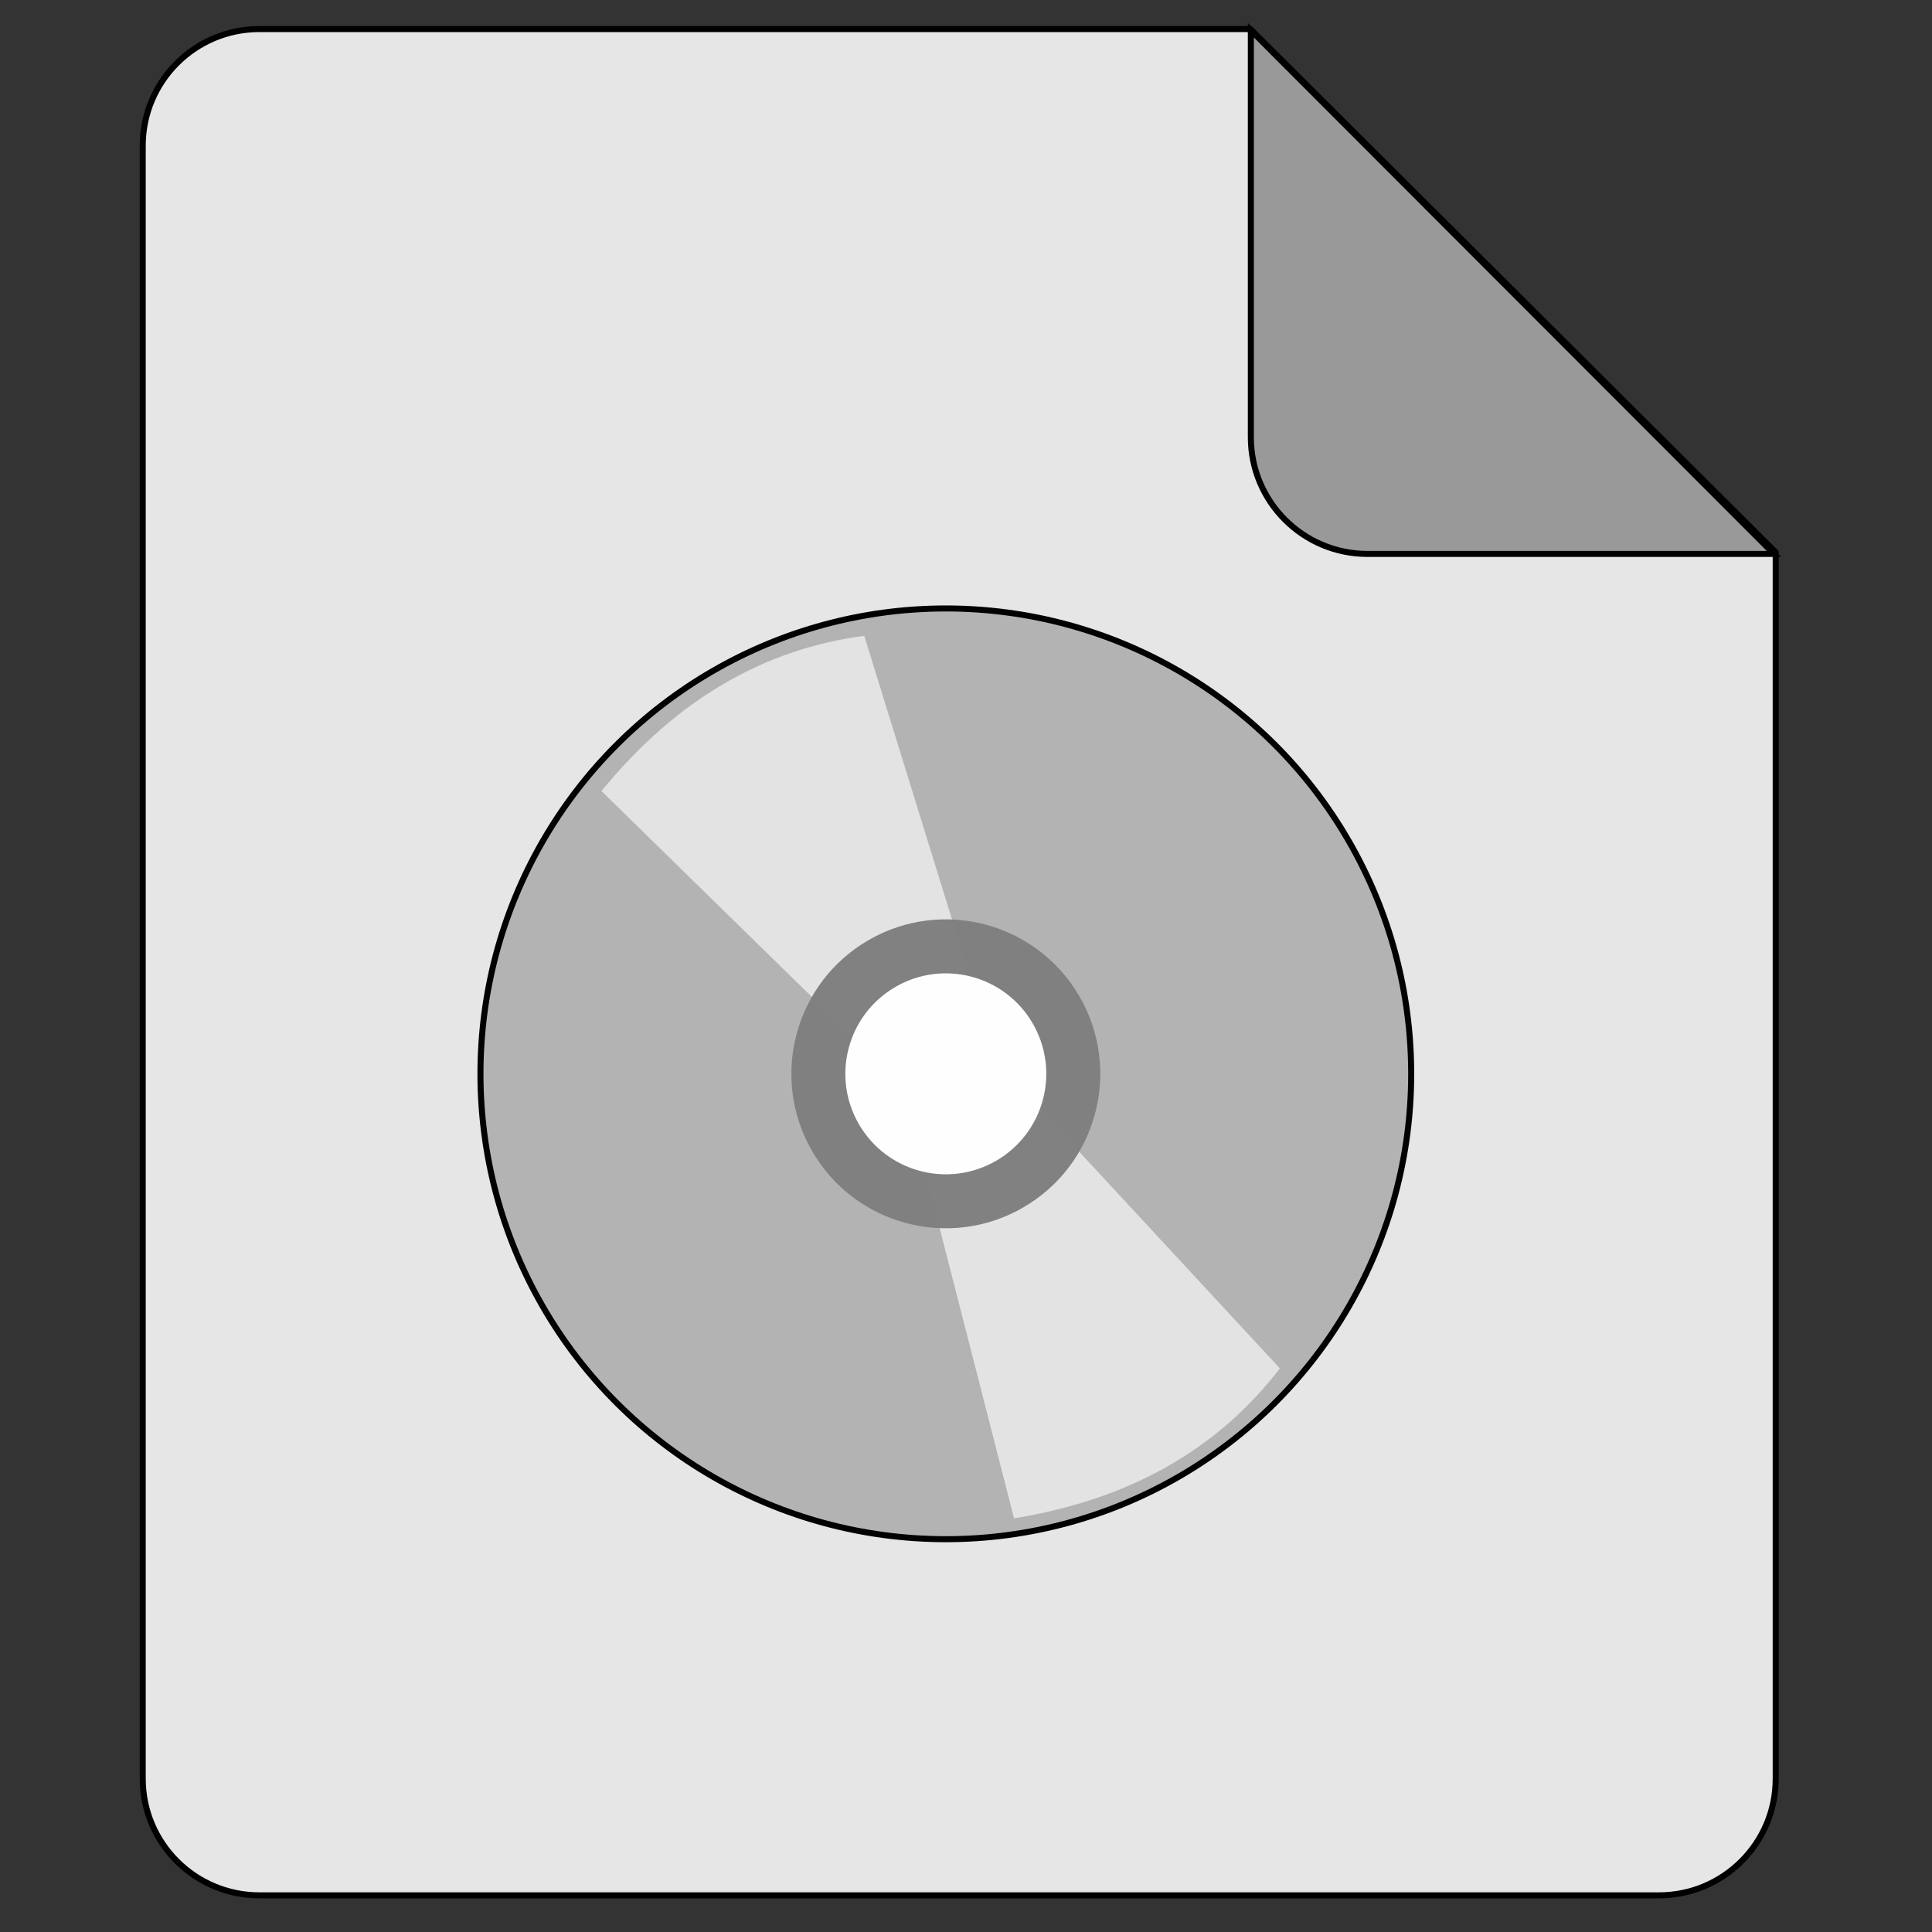 <?xml version="1.0" encoding="UTF-8" standalone="no"?>
<svg
   xmlns:dc="http://purl.org/dc/elements/1.1/"
   xmlns:cc="http://creativecommons.org/ns#"
   xmlns:rdf="http://www.w3.org/1999/02/22-rdf-syntax-ns#"
   xmlns:svg="http://www.w3.org/2000/svg"
   xmlns="http://www.w3.org/2000/svg"
   xmlns:xlink="http://www.w3.org/1999/xlink"
   xmlns:sodipodi="http://sodipodi.sourceforge.net/DTD/sodipodi-0.dtd"
   xmlns:inkscape="http://www.inkscape.org/namespaces/inkscape"
   viewBox="0 0 48 48"
   id="svg2"
   version="1.1"
   inkscape:version="0.92.2 2405546, 2018-03-11"
   width="100%"
   height="100%"
   sodipodi:docname="application-x-cd-image.svg">
  <rect x="0" y="0" width="48" height="48" fill="#333333" stroke="none"/>
  <sodipodi:namedview
     pagecolor="#ffffff"
     bordercolor="#666666"
     borderopacity="1"
     objecttolerance="10"
     gridtolerance="10"
     guidetolerance="10"
     inkscape:pageopacity="0"
     inkscape:pageshadow="2"
     inkscape:window-width="1920"
     inkscape:window-height="1013"
     id="namedview80"
     showgrid="false"
     inkscape:zoom="13.319989"
     inkscape:cx="-9.106909"
     inkscape:cy="26.033898"
     inkscape:window-x="0"
     inkscape:window-y="0"
     inkscape:window-maximized="1"
     inkscape:current-layer="svg2" />
  <defs
     id="defs4">
    <filter
       height="1.593"
       id="filter4201"
       width="1.587"
       x="-.293"
       y="-.296">
      <feGaussianBlur
         stdDeviation=".764"
         id="feGaussianBlur7" />
    </filter>
    <linearGradient
       id="linearGradient1000">
      <stop
         offset="0"
         stop-color="#fff"
         id="stop10" />
      <stop
         offset="1"
         stop-color="#fff"
         stop-opacity="0"
         id="stop12" />
    </linearGradient>
    <linearGradient
       id="linearGradient5060">
      <stop
         offset="0"
         id="stop15" />
      <stop
         offset="1"
         stop-opacity="0"
         id="stop17" />
    </linearGradient>
    <linearGradient
       gradientUnits="userSpaceOnUse"
       id="linearGradient3127"
       x2="0"
       y1="38.719"
       y2="45.762">
      <stop
         offset="0"
         stop-opacity="0"
         id="stop20" />
      <stop
         offset=".5"
         id="stop22" />
      <stop
         offset="1"
         stop-opacity="0"
         id="stop24" />
    </linearGradient>
    <linearGradient
       gradientUnits="userSpaceOnUse"
       id="linearGradient3157-5"
       x1="-42.696"
       x2="-5.843"
       gradientTransform="matrix(0,-1,-1,0,-83.797,-7.119)">
      <stop
         offset="0"
         stop-color="#fff"
         id="stop27" />
      <stop
         offset="1"
         stop-color="#cdcdcd"
         id="stop29" />
    </linearGradient>
    <linearGradient
       gradientTransform="matrix(0,0.724,-0.724,0,40.893,7.522)"
       gradientUnits="userSpaceOnUse"
       id="linearGradient4570"
       x1="12.274"
       x2="35.391"
       y1="32.416"
       y2="14.203">
      <stop
         offset="0"
         stop-color="#c7c7c7"
         id="stop32" />
      <stop
         offset=".5"
         stop-color="#eaeaea"
         id="stop34" />
      <stop
         offset="1"
         stop-color="#c7c7c7"
         id="stop36" />
    </linearGradient>
    <linearGradient
       gradientUnits="userSpaceOnUse"
       id="linearGradient4572"
       x2="0"
       y1="11.919"
       y2="37.896">
      <stop
         offset="0"
         stop-color="#b4b4b4"
         id="stop39" />
      <stop
         offset="1"
         stop-color="#969696"
         id="stop41" />
    </linearGradient>
    <linearGradient
       gradientUnits="userSpaceOnUse"
       id="linearGradient998"
       x1="6.406"
       x2="41.369"
       xlink:href="#linearGradient1000"
       gradientTransform="rotate(90,-38.339,-45.458)" />
    <radialGradient
       cx="605.714"
       cy="486.648"
       gradientTransform="matrix(0.062,0,0,0.029,1.637,28.086)"
       gradientUnits="userSpaceOnUse"
       id="radialGradient3129"
       r="117.143"
       xlink:href="#linearGradient5060" />
    <radialGradient
       cx="605.714"
       cy="486.648"
       gradientTransform="matrix(-0.062,0,0,0.029,46.532,28.086)"
       gradientUnits="userSpaceOnUse"
       id="radialGradient3131"
       r="117.143"
       xlink:href="#linearGradient5060" />
    <linearGradient
       gradientUnits="userSpaceOnUse"
       id="linearGradient3124"
       x2="0"
       y1="46.188"
       y2="6.236">
      <stop
         offset="0"
         stop-color="#a0a0a0"
         id="stop29-3" />
      <stop
         offset="1"
         stop-color="#bebebe"
         id="stop31" />
    </linearGradient>
  </defs>
  <path
     d="m0,0z"
     fill="#c75b18"
     opacity=".5"
     stroke="#000"
     stroke-linecap="round"
     stroke-linejoin="round"
     transform="translate(-53.083,-84.612)"
     id="path60" />
  <path
     d="m0,0z"
     fill="#c75b18"
     opacity=".5"
     stroke="#000"
     stroke-linecap="round"
     stroke-linejoin="round"
     transform="translate(-53.083,-170.612)"
     id="path62" />
  <path
     inkscape:connector-curvature="0"
     style="fill:#e6e6e6;stroke-width:0.15"
     d="M 6.444,0.722 H 31.066 L 44.117,13.722 v 30.469 c 0,1.601 -1.298,2.898 -2.898,2.898 H 6.444 c -1.6,0 -2.898,-1.297 -2.898,-2.898 V 3.62 c 0,-1.601 1.298,-2.898 2.898,-2.898 z"
     id="path2" />
  <path
     inkscape:connector-curvature="0"
     style="fill:#999999;stroke:#000000;stroke-width:0.15;stroke-opacity:1"
     d="M 44.075,13.762 H 33.975 c -1.6,0 -2.898,-1.298 -2.898,-2.898 V 0.751 Z"
     id="path4" />
  <path
     id="path892"
     d="M 6.444,0.722 H 31.066 L 44.117,13.722 v 30.469 c 0,1.601 -1.298,2.898 -2.898,2.898 H 6.444 c -1.6,0 -2.898,-1.297 -2.898,-2.898 V 3.62 c 0,-1.601 1.298,-2.898 2.898,-2.898 z"
     style="fill:none;stroke:#000000;stroke-width:0.15;stroke-linecap:round;stroke-linejoin:round;stroke-miterlimit:4;stroke-dasharray:none;stroke-opacity:1;paint-order:stroke fill markers"
     inkscape:connector-curvature="0" />
  <circle
     style="opacity:0.99;fill:#b3b3b3;fill-opacity:1;stroke:#000000;stroke-width:0.15;stroke-linecap:round;stroke-linejoin:round;stroke-miterlimit:4;stroke-dasharray:none;stroke-opacity:1;paint-order:stroke fill markers"
     id="path853"
     cx="7.011"
     cy="34.854"
     r="11.562"
     transform="rotate(-30)" />
  <path
     sodipodi:nodetypes="ccccc"
     inkscape:connector-curvature="0"
     id="path862"
     d="m 25.194,37.723 c 2.886,-0.471 5.066,-1.722 6.604,-3.726 l -8.286,-8.947 -1.365,0.788 z"
     style="opacity:0.63;fill:#ffffff;fill-opacity:1;stroke:none;stroke-width:0.222;stroke-linecap:round;stroke-linejoin:round;stroke-miterlimit:4;stroke-dasharray:none;stroke-opacity:1;paint-order:stroke fill markers" />
  <path
     style="opacity:0.63;fill:#ffffff;fill-opacity:1;stroke:none;stroke-width:0.222;stroke-linecap:round;stroke-linejoin:round;stroke-miterlimit:4;stroke-dasharray:none;stroke-opacity:1;paint-order:stroke fill markers"
     d="m 14.943,19.653 c 1.851,-2.263 4.024,-3.526 6.529,-3.856 l 3.605,11.649 -1.365,0.788 z"
     id="rect859"
     inkscape:connector-curvature="0"
     sodipodi:nodetypes="ccccc" />
  <circle
     style="opacity:0.99;fill:#808080;fill-opacity:1;stroke:none;stroke-width:0.083;stroke-linecap:round;stroke-linejoin:round;stroke-miterlimit:4;stroke-dasharray:none;stroke-opacity:1;paint-order:stroke fill markers"
     id="circle857"
     cx="7.011"
     cy="34.854"
     r="3.837"
     transform="rotate(-30)" />
  <circle
     r="2.496"
     cy="34.854"
     cx="7.011"
     id="circle855"
     style="opacity:0.99;fill:#ffffff;fill-opacity:1;stroke:none;stroke-width:0.054;stroke-linecap:round;stroke-linejoin:round;stroke-miterlimit:4;stroke-dasharray:none;stroke-opacity:1;paint-order:stroke fill markers"
     transform="rotate(-30)" />
</svg>

